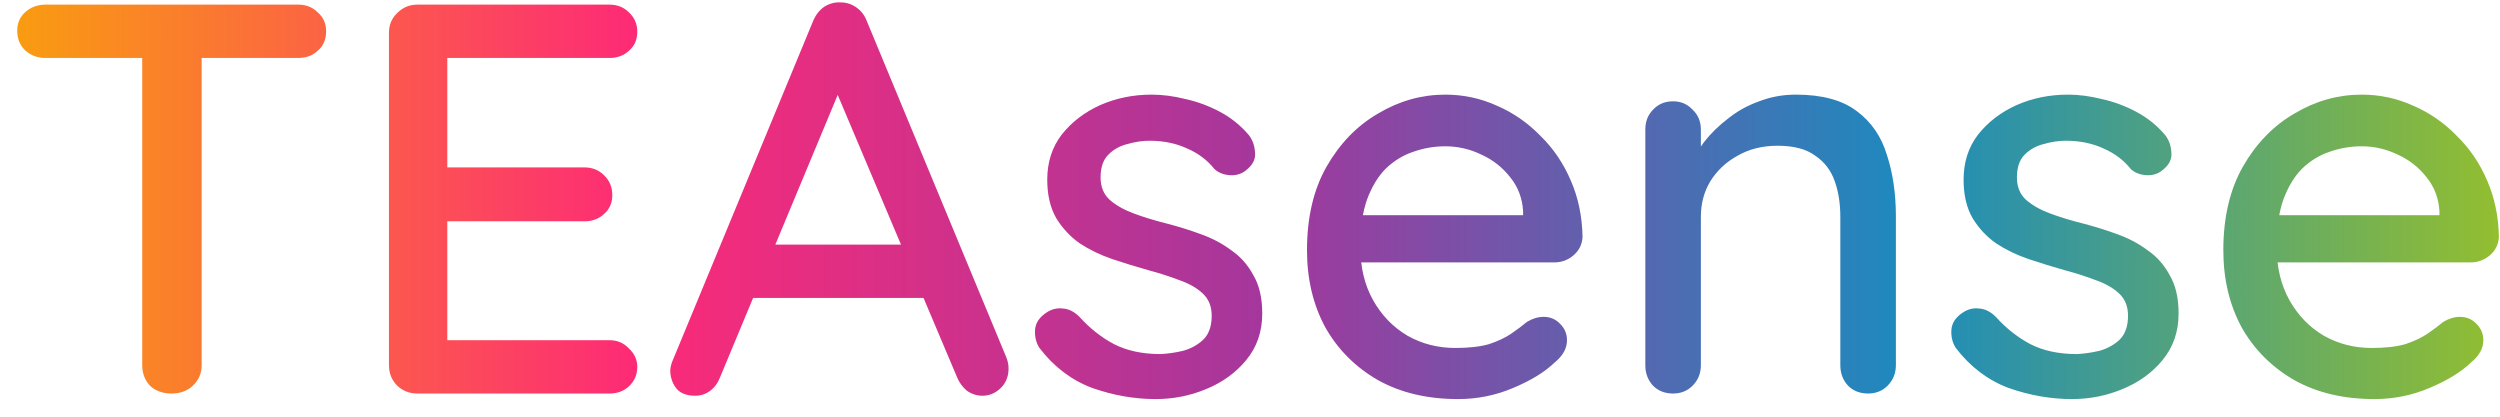 <svg width="108" height="18" viewBox="0 0 108 18" fill="none" xmlns="http://www.w3.org/2000/svg">
<path d="M7.416 17C7.032 17 6.72 16.888 6.48 16.664C6.256 16.424 6.144 16.128 6.144 15.776V1.4H8.712V15.776C8.712 16.128 8.584 16.424 8.328 16.664C8.088 16.888 7.784 17 7.416 17ZM1.968 2.504C1.632 2.504 1.344 2.4 1.104 2.192C0.864 1.968 0.744 1.68 0.744 1.328C0.744 0.992 0.864 0.72 1.104 0.512C1.344 0.304 1.632 0.2 1.968 0.2H12.888C13.224 0.2 13.504 0.312 13.728 0.536C13.968 0.744 14.088 1.016 14.088 1.352C14.088 1.704 13.968 1.984 13.728 2.192C13.504 2.4 13.224 2.504 12.888 2.504H1.968ZM18.027 0.2H26.331C26.667 0.2 26.947 0.312 27.171 0.536C27.411 0.76 27.531 1.04 27.531 1.376C27.531 1.712 27.411 1.984 27.171 2.192C26.947 2.4 26.667 2.504 26.331 2.504H19.083L19.323 2.096V7.472L19.107 7.232H25.251C25.587 7.232 25.867 7.344 26.091 7.568C26.331 7.792 26.451 8.08 26.451 8.432C26.451 8.768 26.331 9.04 26.091 9.248C25.867 9.456 25.587 9.56 25.251 9.56H19.155L19.323 9.344V14.888L19.155 14.696H26.331C26.667 14.696 26.947 14.816 27.171 15.056C27.411 15.28 27.531 15.544 27.531 15.848C27.531 16.184 27.411 16.464 27.171 16.688C26.947 16.896 26.667 17 26.331 17H18.027C17.691 17 17.403 16.888 17.163 16.664C16.923 16.424 16.803 16.128 16.803 15.776V1.424C16.803 1.072 16.923 0.784 17.163 0.56C17.403 0.32 17.691 0.2 18.027 0.2ZM36.514 3.32L31.114 16.28C31.018 16.536 30.874 16.736 30.682 16.88C30.49 17.024 30.274 17.096 30.034 17.096C29.682 17.096 29.418 17 29.242 16.808C29.066 16.6 28.97 16.344 28.954 16.04C28.954 15.928 28.978 15.8 29.026 15.656L35.122 0.92C35.234 0.648 35.394 0.44 35.602 0.296C35.826 0.152 36.066 0.088 36.322 0.104C36.562 0.104 36.786 0.176 36.994 0.32C37.202 0.464 37.354 0.664 37.45 0.92L43.474 15.44C43.538 15.6 43.57 15.76 43.57 15.92C43.57 16.272 43.45 16.56 43.21 16.784C42.986 16.992 42.73 17.096 42.442 17.096C42.202 17.096 41.978 17.024 41.77 16.88C41.578 16.72 41.434 16.52 41.338 16.28L35.89 3.392L36.514 3.32ZM32.074 12.872L33.154 10.568H39.946L40.354 12.872H32.074ZM44.905 15.032C44.761 14.808 44.697 14.552 44.713 14.264C44.729 13.96 44.897 13.704 45.217 13.496C45.441 13.352 45.673 13.296 45.913 13.328C46.169 13.344 46.409 13.464 46.633 13.688C47.081 14.184 47.577 14.576 48.121 14.864C48.681 15.152 49.353 15.296 50.137 15.296C50.457 15.28 50.785 15.232 51.121 15.152C51.457 15.056 51.745 14.896 51.985 14.672C52.225 14.432 52.345 14.088 52.345 13.64C52.345 13.24 52.217 12.92 51.961 12.68C51.705 12.44 51.369 12.248 50.953 12.104C50.537 11.944 50.089 11.8 49.609 11.672C49.097 11.528 48.577 11.368 48.049 11.192C47.537 11.016 47.073 10.792 46.657 10.52C46.241 10.232 45.897 9.864 45.625 9.416C45.369 8.968 45.241 8.416 45.241 7.76C45.241 7.008 45.449 6.36 45.865 5.816C46.297 5.272 46.849 4.848 47.521 4.544C48.209 4.24 48.953 4.088 49.753 4.088C50.217 4.088 50.705 4.152 51.217 4.28C51.729 4.392 52.225 4.576 52.705 4.832C53.185 5.088 53.601 5.424 53.953 5.84C54.113 6.048 54.201 6.296 54.217 6.584C54.249 6.872 54.121 7.128 53.833 7.352C53.641 7.512 53.409 7.584 53.137 7.568C52.865 7.552 52.641 7.464 52.465 7.304C52.161 6.92 51.769 6.624 51.289 6.416C50.809 6.192 50.265 6.08 49.657 6.08C49.353 6.08 49.033 6.128 48.697 6.224C48.377 6.304 48.105 6.456 47.881 6.68C47.657 6.904 47.545 7.232 47.545 7.664C47.545 8.064 47.673 8.384 47.929 8.624C48.201 8.864 48.553 9.064 48.985 9.224C49.417 9.384 49.889 9.528 50.401 9.656C50.897 9.784 51.385 9.936 51.865 10.112C52.361 10.288 52.801 10.52 53.185 10.808C53.585 11.08 53.905 11.44 54.145 11.888C54.401 12.32 54.529 12.872 54.529 13.544C54.529 14.328 54.297 15 53.833 15.56C53.385 16.104 52.809 16.52 52.105 16.808C51.417 17.096 50.689 17.24 49.921 17.24C49.009 17.24 48.097 17.08 47.185 16.76C46.289 16.424 45.529 15.848 44.905 15.032ZM62.99 17.24C61.662 17.24 60.51 16.968 59.534 16.424C58.558 15.864 57.798 15.104 57.254 14.144C56.726 13.168 56.462 12.056 56.462 10.808C56.462 9.4 56.742 8.2 57.302 7.208C57.878 6.2 58.622 5.432 59.534 4.904C60.446 4.36 61.414 4.088 62.438 4.088C63.222 4.088 63.966 4.248 64.67 4.568C65.374 4.872 65.998 5.304 66.542 5.864C67.102 6.408 67.542 7.056 67.862 7.808C68.182 8.544 68.35 9.352 68.366 10.232C68.35 10.552 68.222 10.816 67.982 11.024C67.742 11.232 67.462 11.336 67.142 11.336H57.806L57.23 9.296H66.254L65.798 9.728V9.128C65.766 8.568 65.582 8.08 65.246 7.664C64.91 7.232 64.494 6.904 63.998 6.68C63.502 6.44 62.982 6.32 62.438 6.32C61.958 6.32 61.494 6.4 61.046 6.56C60.614 6.704 60.222 6.944 59.87 7.28C59.534 7.616 59.262 8.064 59.054 8.624C58.862 9.168 58.766 9.848 58.766 10.664C58.766 11.544 58.95 12.312 59.318 12.968C59.686 13.624 60.182 14.136 60.806 14.504C61.43 14.856 62.118 15.032 62.87 15.032C63.462 15.032 63.95 14.976 64.334 14.864C64.718 14.736 65.038 14.584 65.294 14.408C65.55 14.232 65.774 14.064 65.966 13.904C66.206 13.76 66.446 13.688 66.686 13.688C66.974 13.688 67.214 13.792 67.406 14C67.598 14.192 67.694 14.424 67.694 14.696C67.694 15.048 67.518 15.368 67.166 15.656C66.734 16.072 66.134 16.44 65.366 16.76C64.614 17.08 63.822 17.24 62.99 17.24ZM77.582 4.088C78.718 4.088 79.598 4.328 80.222 4.808C80.846 5.272 81.278 5.904 81.518 6.704C81.774 7.488 81.902 8.368 81.902 9.344V15.776C81.902 16.128 81.782 16.424 81.542 16.664C81.318 16.888 81.038 17 80.702 17C80.35 17 80.062 16.888 79.838 16.664C79.614 16.424 79.502 16.128 79.502 15.776V9.368C79.502 8.792 79.422 8.28 79.262 7.832C79.102 7.368 78.822 7 78.422 6.728C78.038 6.44 77.494 6.296 76.79 6.296C76.134 6.296 75.558 6.44 75.062 6.728C74.566 7 74.174 7.368 73.886 7.832C73.614 8.28 73.478 8.792 73.478 9.368V15.776C73.478 16.128 73.358 16.424 73.118 16.664C72.894 16.888 72.614 17 72.278 17C71.926 17 71.638 16.888 71.414 16.664C71.19 16.424 71.078 16.128 71.078 15.776V5.6C71.078 5.248 71.19 4.96 71.414 4.736C71.638 4.496 71.926 4.376 72.278 4.376C72.614 4.376 72.894 4.496 73.118 4.736C73.358 4.96 73.478 5.248 73.478 5.6V6.944L73.046 7.184C73.158 6.832 73.35 6.48 73.622 6.128C73.91 5.76 74.254 5.424 74.654 5.12C75.054 4.8 75.502 4.552 75.998 4.376C76.494 4.184 77.022 4.088 77.582 4.088ZM84.491 15.032C84.347 14.808 84.283 14.552 84.299 14.264C84.315 13.96 84.483 13.704 84.803 13.496C85.027 13.352 85.259 13.296 85.499 13.328C85.755 13.344 85.995 13.464 86.219 13.688C86.667 14.184 87.163 14.576 87.707 14.864C88.267 15.152 88.939 15.296 89.723 15.296C90.043 15.28 90.371 15.232 90.707 15.152C91.043 15.056 91.331 14.896 91.571 14.672C91.811 14.432 91.931 14.088 91.931 13.64C91.931 13.24 91.803 12.92 91.547 12.68C91.291 12.44 90.955 12.248 90.539 12.104C90.123 11.944 89.675 11.8 89.195 11.672C88.683 11.528 88.163 11.368 87.635 11.192C87.123 11.016 86.659 10.792 86.243 10.52C85.827 10.232 85.483 9.864 85.211 9.416C84.955 8.968 84.827 8.416 84.827 7.76C84.827 7.008 85.035 6.36 85.451 5.816C85.883 5.272 86.435 4.848 87.107 4.544C87.795 4.24 88.539 4.088 89.339 4.088C89.803 4.088 90.291 4.152 90.803 4.28C91.315 4.392 91.811 4.576 92.291 4.832C92.771 5.088 93.187 5.424 93.539 5.84C93.699 6.048 93.787 6.296 93.803 6.584C93.835 6.872 93.707 7.128 93.419 7.352C93.227 7.512 92.995 7.584 92.723 7.568C92.451 7.552 92.227 7.464 92.051 7.304C91.747 6.92 91.355 6.624 90.875 6.416C90.395 6.192 89.851 6.08 89.243 6.08C88.939 6.08 88.619 6.128 88.283 6.224C87.963 6.304 87.691 6.456 87.467 6.68C87.243 6.904 87.131 7.232 87.131 7.664C87.131 8.064 87.259 8.384 87.515 8.624C87.787 8.864 88.139 9.064 88.571 9.224C89.003 9.384 89.475 9.528 89.987 9.656C90.483 9.784 90.971 9.936 91.451 10.112C91.947 10.288 92.387 10.52 92.771 10.808C93.171 11.08 93.491 11.44 93.731 11.888C93.987 12.32 94.115 12.872 94.115 13.544C94.115 14.328 93.883 15 93.419 15.56C92.971 16.104 92.395 16.52 91.691 16.808C91.003 17.096 90.275 17.24 89.507 17.24C88.595 17.24 87.683 17.08 86.771 16.76C85.875 16.424 85.115 15.848 84.491 15.032ZM102.576 17.24C101.248 17.24 100.096 16.968 99.12 16.424C98.144 15.864 97.384 15.104 96.84 14.144C96.312 13.168 96.048 12.056 96.048 10.808C96.048 9.4 96.328 8.2 96.888 7.208C97.464 6.2 98.208 5.432 99.12 4.904C100.032 4.36 101 4.088 102.024 4.088C102.808 4.088 103.552 4.248 104.256 4.568C104.96 4.872 105.584 5.304 106.128 5.864C106.688 6.408 107.128 7.056 107.448 7.808C107.768 8.544 107.936 9.352 107.952 10.232C107.936 10.552 107.808 10.816 107.568 11.024C107.328 11.232 107.048 11.336 106.728 11.336H97.392L96.816 9.296H105.84L105.384 9.728V9.128C105.352 8.568 105.168 8.08 104.832 7.664C104.496 7.232 104.08 6.904 103.584 6.68C103.088 6.44 102.568 6.32 102.024 6.32C101.544 6.32 101.08 6.4 100.632 6.56C100.2 6.704 99.808 6.944 99.456 7.28C99.12 7.616 98.848 8.064 98.64 8.624C98.448 9.168 98.352 9.848 98.352 10.664C98.352 11.544 98.536 12.312 98.904 12.968C99.272 13.624 99.768 14.136 100.392 14.504C101.016 14.856 101.704 15.032 102.456 15.032C103.048 15.032 103.536 14.976 103.92 14.864C104.304 14.736 104.624 14.584 104.88 14.408C105.136 14.232 105.36 14.064 105.552 13.904C105.792 13.76 106.032 13.688 106.272 13.688C106.56 13.688 106.8 13.792 106.992 14C107.184 14.192 107.28 14.424 107.28 14.696C107.28 15.048 107.104 15.368 106.752 15.656C106.32 16.072 105.72 16.44 104.952 16.76C104.2 17.08 103.408 17.24 102.576 17.24Z" fill="url(#paint0_linear_248_532)"/>
<defs>
<linearGradient id="paint0_linear_248_532" x1="0" y1="8" x2="110" y2="8" gradientUnits="userSpaceOnUse">
<stop stop-color="#F99F0E"/>
<stop offset="0.25" stop-color="#FD2A77"/>
<stop offset="0.5" stop-color="#A3379D"/>
<stop offset="0.75" stop-color="#1C8BBE"/>
<stop offset="1" stop-color="#9CC224"/>
</linearGradient>
</defs>
</svg>
